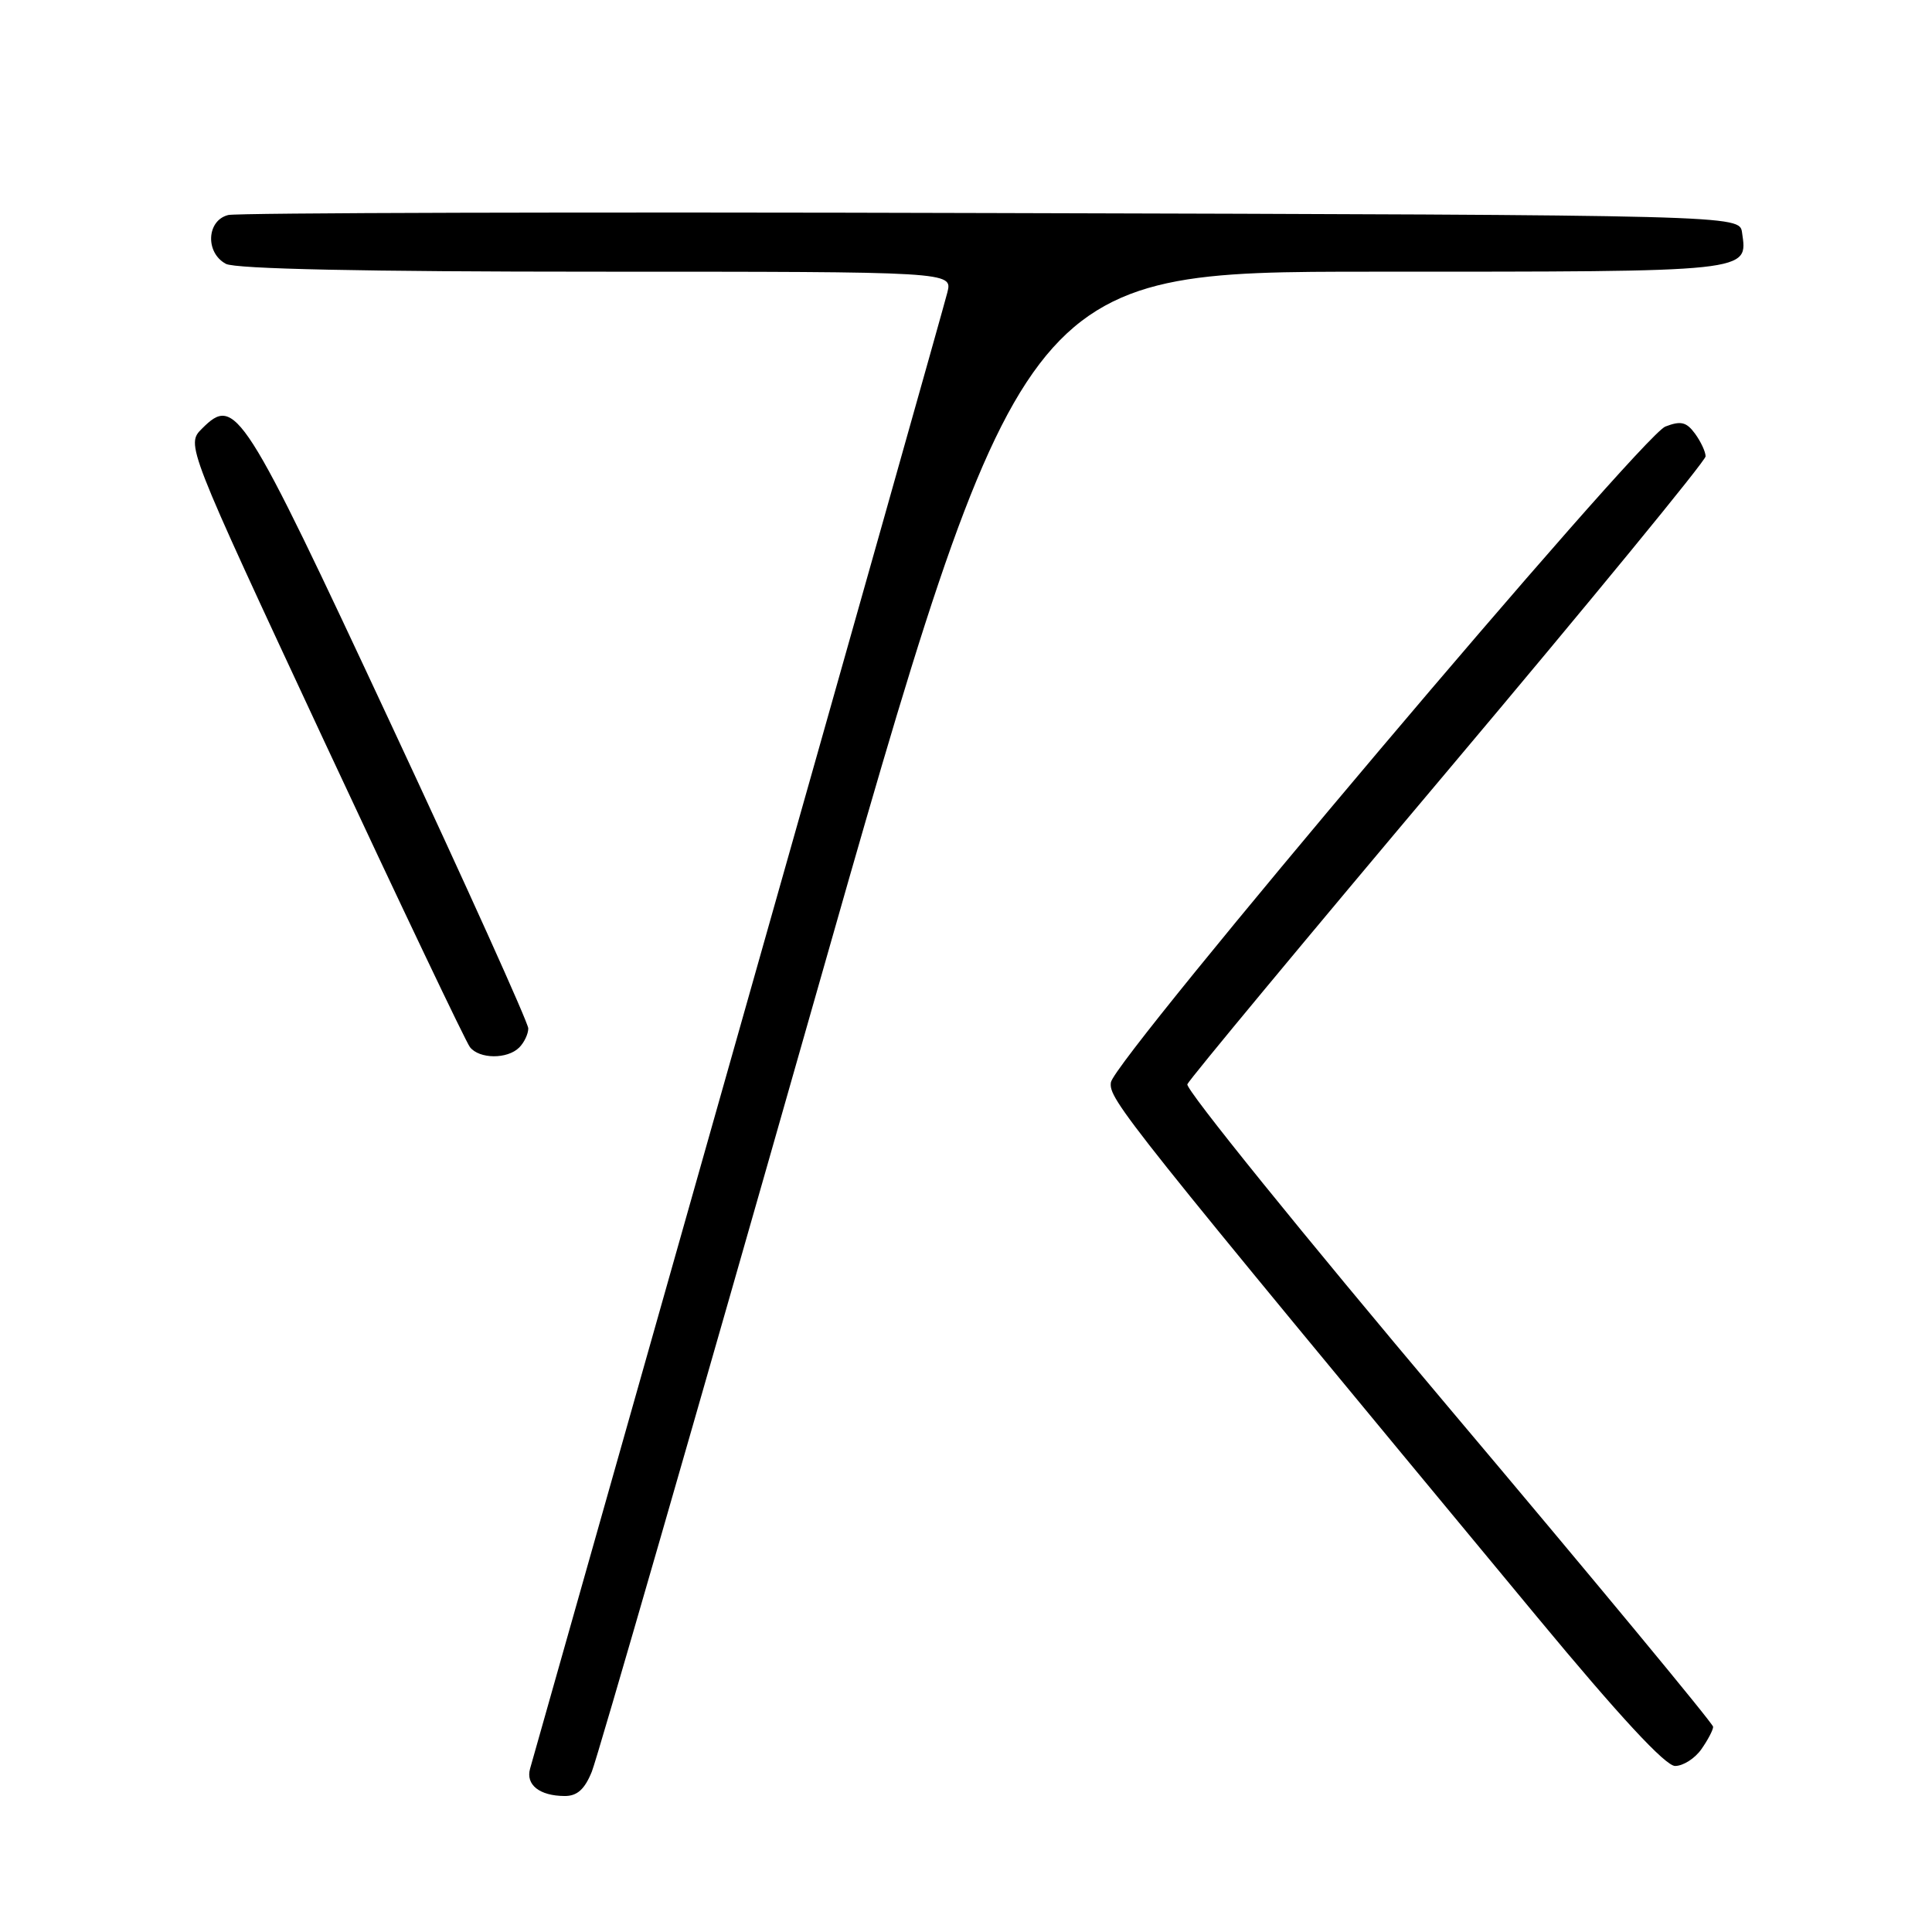 <?xml version="1.0" encoding="UTF-8" standalone="no"?>
<!DOCTYPE svg PUBLIC "-//W3C//DTD SVG 1.1//EN" "http://www.w3.org/Graphics/SVG/1.1/DTD/svg11.dtd" >
<svg xmlns="http://www.w3.org/2000/svg" xmlns:xlink="http://www.w3.org/1999/xlink" version="1.1" viewBox="0 0 256 256">
 <g >
 <path fill="currentColor"
d=" M 78.42 234.75 C 79.15 232.96 92.26 187.51 107.56 133.75 C 135.38 36.00 135.38 36.00 182.07 36.00 C 232.45 36.00 231.58 36.09 230.83 30.81 C 230.50 28.50 230.50 28.50 131.50 28.23 C 77.05 28.07 31.49 28.20 30.25 28.49 C 27.38 29.19 27.17 33.48 29.93 34.96 C 31.19 35.64 48.44 36.00 79.04 36.00 C 126.22 36.00 126.22 36.00 125.53 38.75 C 125.16 40.26 112.68 84.47 97.80 137.00 C 82.93 189.53 70.52 233.33 70.24 234.35 C 69.63 236.49 71.49 237.96 74.80 237.98 C 76.47 238.00 77.47 237.10 78.42 234.75 Z  M 225.44 231.78 C 226.30 230.56 227.00 229.22 227.00 228.81 C 227.00 228.39 211.22 209.33 191.92 186.45 C 172.63 163.57 157.06 144.32 157.33 143.67 C 157.59 143.03 173.15 124.29 191.91 102.02 C 210.66 79.76 226.00 61.06 226.00 60.47 C 226.00 59.87 225.37 58.52 224.60 57.46 C 223.46 55.91 222.72 55.73 220.67 56.52 C 217.44 57.77 147.61 140.37 147.20 143.42 C 146.90 145.66 148.65 147.86 203.67 214.25 C 214.58 227.42 220.68 234.00 221.96 234.00 C 223.02 234.00 224.59 233.00 225.44 231.78 Z  M 68.80 138.80 C 69.46 138.14 70.00 137.00 70.00 136.27 C 70.00 135.54 61.79 117.34 51.75 95.84 C 32.17 53.88 31.20 52.36 26.78 56.78 C 24.64 58.91 24.64 58.91 42.96 98.21 C 53.04 119.82 61.73 138.06 62.27 138.75 C 63.51 140.34 67.23 140.37 68.80 138.80 Z "/>
</g>
</svg>